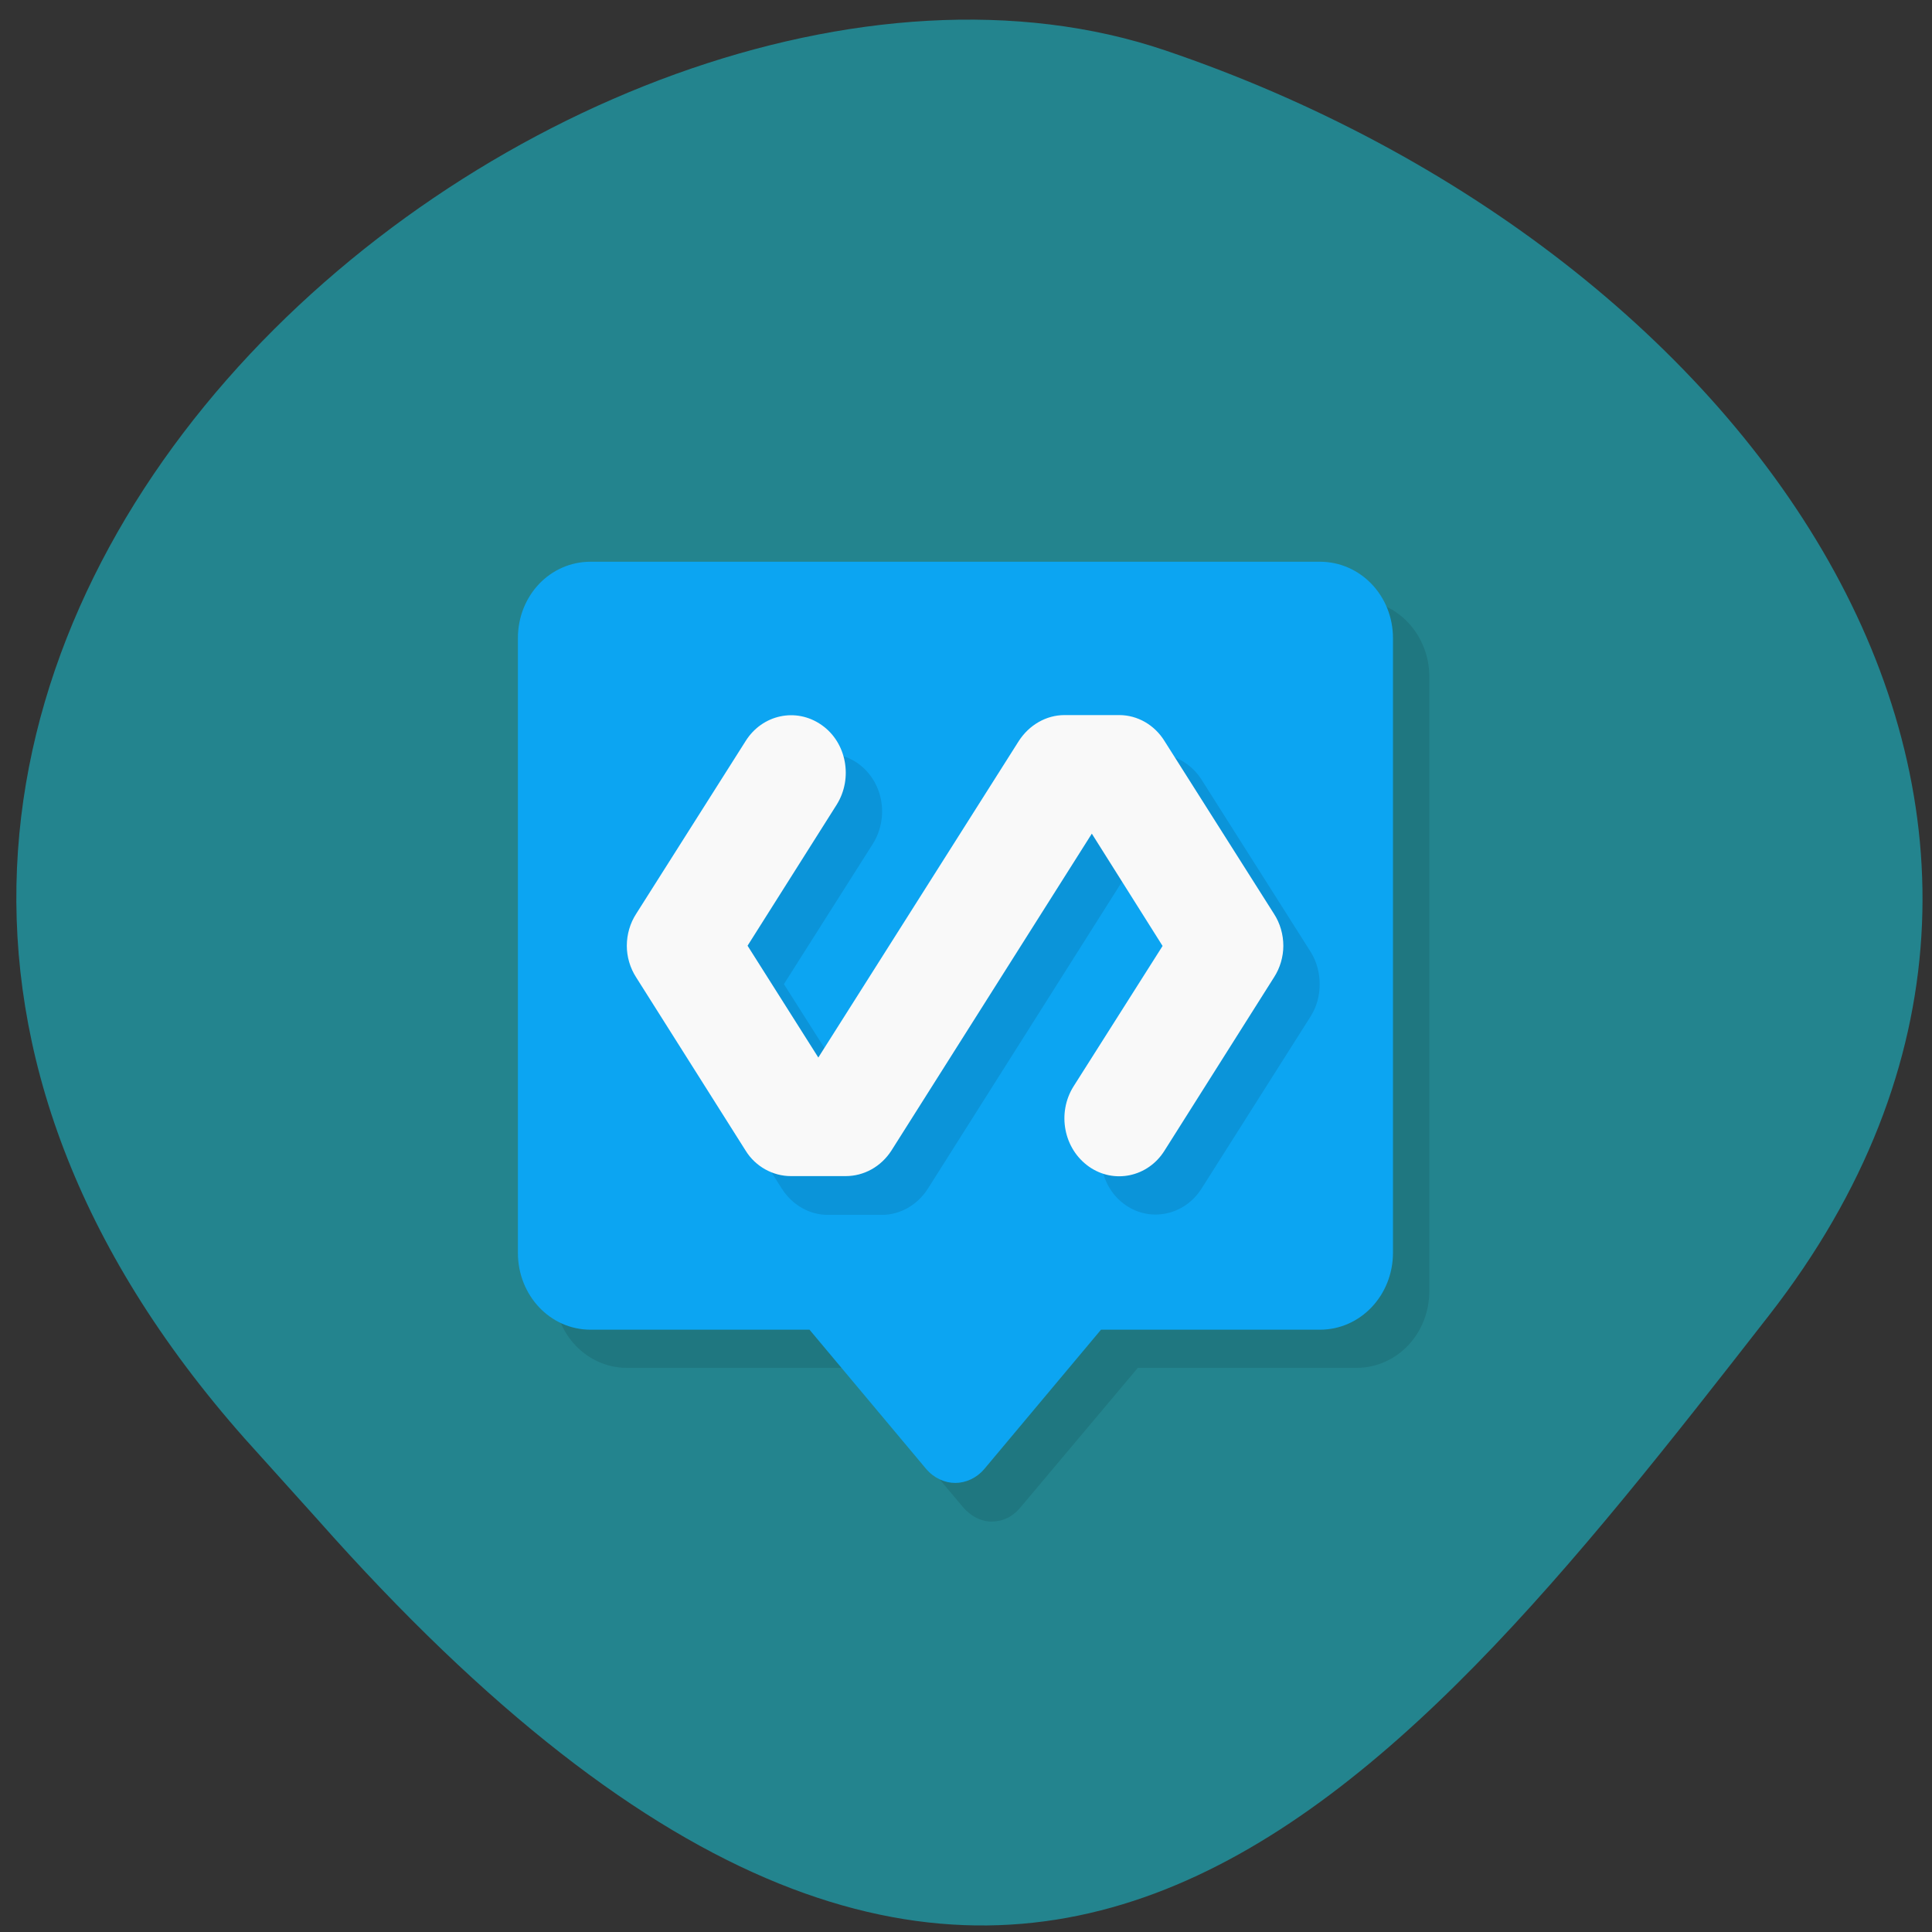<svg xmlns="http://www.w3.org/2000/svg" viewBox="0 0 16 16"><rect x="0" y="0" width="16" height="16" fill="#333333" stroke="none"/><path d="m 2.027 11.914 c -5.66 -6.391 2.719 -13.16 7.625 -11.496 c 4.906 1.664 8.203 6.359 5 10.473 c -3.207 4.117 -6.355 8.09 -12.02 1.695" fill="#23848e"/><path d="m 4.59 10.691 c 0 0.355 0.27 0.637 0.602 0.637 h 1.813 l 0.969 1.152 c 0.066 0.078 0.152 0.121 0.238 0.121 c 0.09 0 0.176 -0.039 0.242 -0.121 l 0.969 -1.152 h 1.809 c 0.336 0 0.605 -0.281 0.605 -0.637 v -5.086 c 0 -0.352 -0.27 -0.637 -0.605 -0.637" fill-opacity="0.102"/><path d="m 4.891 4.652 c -0.336 0 -0.602 0.281 -0.602 0.633 v 5.09 c 0 0.352 0.266 0.637 0.602 0.637 h 1.813 l 0.965 1.152 c 0.066 0.078 0.156 0.117 0.242 0.117 c 0.086 0 0.176 -0.039 0.242 -0.117 l 0.965 -1.152 h 1.813 c 0.336 0 0.605 -0.285 0.605 -0.637 v -5.09 c 0 -0.352 -0.27 -0.633 -0.605 -0.633" fill="#0ca5f2"/><path d="m 7.082 9.08 l -0.59 -0.93 l 0.738 -1.164 c 0.137 -0.223 0.082 -0.516 -0.125 -0.664 c -0.207 -0.145 -0.488 -0.086 -0.629 0.133 l -0.906 1.961 l 0.906 1.43 c 0.086 0.133 0.227 0.215 0.379 0.215 h 0.449 c 0.152 0 0.293 -0.082 0.379 -0.215 l 1.66 -2.625 l 0.59 0.93 l -0.738 1.168 c -0.141 0.219 -0.082 0.516 0.125 0.66 c 0.207 0.145 0.488 0.086 0.629 -0.133 l 0.906 -1.43 c 0.051 -0.082 0.074 -0.172 0.074 -0.266 c 0 -0.09 -0.023 -0.184 -0.074 -0.266 l -0.906 -1.43 c -0.086 -0.133 -0.227 -0.211 -0.379 -0.211" fill-opacity="0.102"/><path d="m 8.816 5.922 c -0.152 0 -0.293 0.082 -0.379 0.215 l -1.66 2.621 l -0.586 -0.926 l 0.738 -1.168 c 0.137 -0.219 0.082 -0.516 -0.125 -0.66 c -0.211 -0.148 -0.492 -0.086 -0.629 0.133 l -0.906 1.43 c -0.051 0.078 -0.078 0.172 -0.078 0.266 c 0 0.09 0.027 0.184 0.078 0.262 l 0.906 1.434 c 0.082 0.133 0.227 0.211 0.375 0.211 h 0.453 c 0.152 0 0.293 -0.078 0.379 -0.211 l 1.66 -2.625 l 0.586 0.93 l -0.738 1.164 c -0.137 0.219 -0.082 0.516 0.129 0.664 c 0.207 0.145 0.488 0.086 0.625 -0.133 l 0.906 -1.434 c 0.051 -0.078 0.078 -0.172 0.078 -0.262 c 0 -0.094 -0.027 -0.188 -0.078 -0.266 l -0.906 -1.43 c -0.082 -0.133 -0.223 -0.215 -0.375 -0.215" fill="#f9f9f9"/></svg>